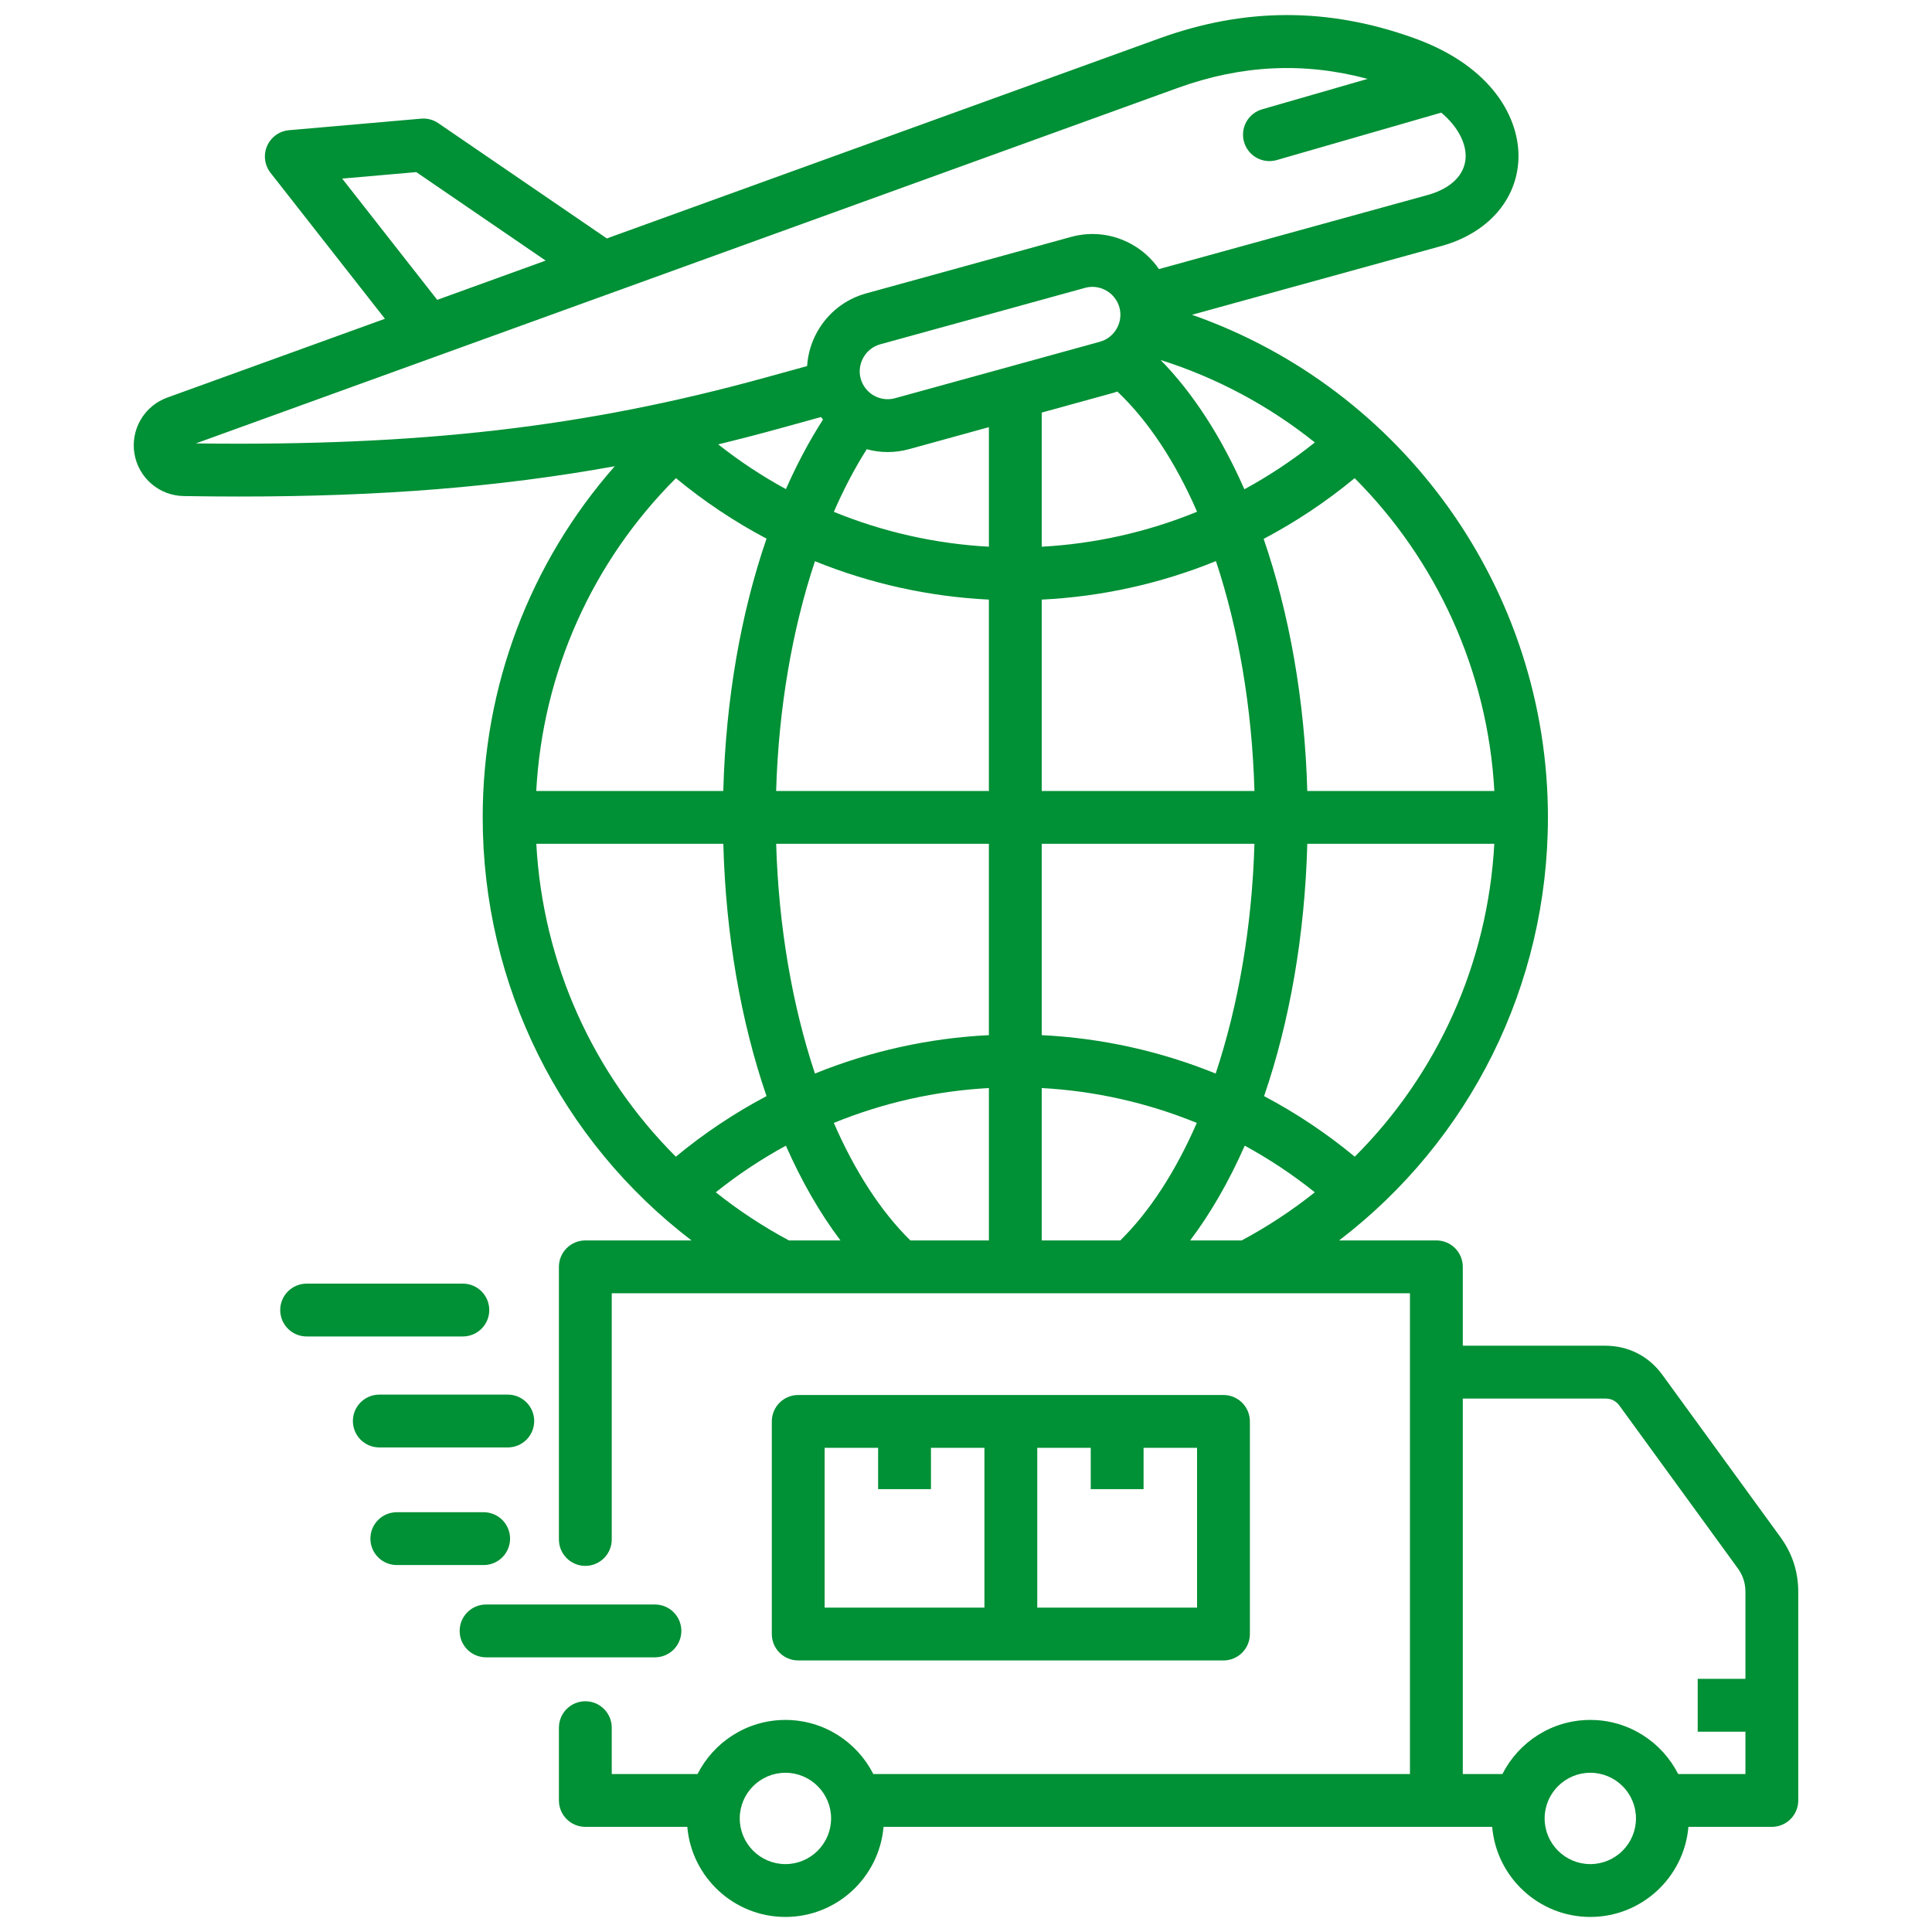 <svg width="512" height="512" viewBox="0 0 512 512" fill="none" xmlns="http://www.w3.org/2000/svg">
  <path
    d="M471.799 407.306L440.551 364.354C436.926 359.373 431.538 356.629 425.379 356.629H387.653V335.725C387.653 333.869 386.915 332.088 385.602 330.775C384.29 329.463 382.509 328.725 380.653 328.725H354.88C389.499 302.286 410.217 261.18 410.217 216.613C410.217 156.352 371.946 103.082 315.886 83.418L381.997 65.194C394.166 61.84 401.984 53.031 402.399 42.207C402.803 31.646 395.757 17.668 374.769 10.112C352.046 1.932 329.962 1.952 307.254 10.173L160.82 63.188L116.155 32.642C114.819 31.726 113.207 31.303 111.594 31.447L76.592 34.505C75.336 34.615 74.133 35.062 73.11 35.799C72.087 36.536 71.282 37.535 70.78 38.692C70.278 39.848 70.098 41.119 70.258 42.369C70.419 43.62 70.914 44.804 71.692 45.796L102.012 84.48L44.315 105.368C41.357 106.438 38.868 108.512 37.281 111.227C35.694 113.943 35.109 117.129 35.628 120.231C36.146 123.333 37.735 126.155 40.118 128.207C42.502 130.259 45.529 131.41 48.674 131.461C53.71 131.543 58.635 131.585 63.466 131.585C100.772 131.585 132.249 129.096 162.917 123.558C140.452 149.1 127.919 181.901 127.919 216.614C127.919 261.181 148.637 302.287 183.255 328.726H155.12C153.263 328.726 151.483 329.464 150.17 330.776C148.857 332.089 148.12 333.87 148.12 335.726V407.976C148.12 409.833 148.857 411.613 150.17 412.926C151.483 414.239 153.263 414.976 155.12 414.976C156.976 414.976 158.757 414.239 160.069 412.926C161.382 411.613 162.12 409.833 162.12 407.976V342.726H373.653V470.138H231.436C227.125 461.641 218.307 455.8 208.145 455.8C197.983 455.8 189.165 461.641 184.854 470.138H162.119V457.851C162.119 455.995 161.381 454.214 160.068 452.901C158.756 451.589 156.975 450.851 155.119 450.851C153.262 450.851 151.482 451.589 150.169 452.901C148.856 454.214 148.119 455.995 148.119 457.851V477.138C148.119 478.995 148.856 480.775 150.169 482.088C151.482 483.401 153.262 484.138 155.119 484.138H182.142C183.28 497.489 194.503 508.009 208.144 508.009C221.785 508.009 233.009 497.49 234.146 484.138H395.443C396.581 497.489 407.804 508.009 421.445 508.009C435.086 508.009 446.31 497.49 447.447 484.138H469.557C471.413 484.138 473.194 483.401 474.506 482.088C475.819 480.775 476.557 478.995 476.557 477.138V421.941C476.557 416.496 475 411.709 471.797 407.306H471.799ZM220.971 297.583C234.059 292.236 247.95 289.113 262.068 288.343V328.725H241.246C233.363 320.966 226.508 310.29 220.971 297.583ZM142.111 209.613C143.815 178.155 156.967 148.838 179.137 126.715C186.568 132.866 194.611 138.237 203.14 142.746C196.307 162.581 192.326 185.461 191.68 209.613H142.111ZM229.698 119.05C231.488 119.533 233.348 119.799 235.243 119.799C237.12 119.799 239.029 119.549 240.926 119.027L262.068 113.199V144.884C247.951 144.114 234.062 140.992 220.975 135.646C223.592 129.646 226.505 124.077 229.698 119.05ZM276.067 223.613H332.441C331.799 245.544 328.167 266.478 322.163 284.502C307.479 278.542 291.895 275.102 276.067 274.325V223.613ZM276.067 209.613V158.902C291.921 158.124 307.531 154.673 322.236 148.695C328.208 166.649 331.81 187.541 332.443 209.613H276.067ZM276.067 144.883V109.339L295.201 104.065C295.513 103.979 295.812 103.863 296.118 103.763C304.373 111.589 311.519 122.504 317.241 135.613C304.13 140.98 290.213 144.113 276.067 144.884V144.883ZM307.559 95.397C322.419 100.1 336.282 107.51 348.448 117.253C342.6 121.933 336.35 126.086 329.771 129.664C323.722 115.905 316.215 104.207 307.56 95.396L307.559 95.397ZM295.938 87.076C295.462 87.924 294.824 88.669 294.058 89.269C293.293 89.868 292.417 90.31 291.48 90.569L237.205 105.53C233.267 106.614 229.181 104.295 228.095 100.357C227.574 98.465 227.827 96.47 228.81 94.739C229.793 93.008 231.375 91.769 233.268 91.247L287.544 76.286C288.179 76.111 288.835 76.022 289.494 76.021C290.761 76.021 292.019 76.352 293.161 77C294.009 77.475 294.755 78.113 295.354 78.878C295.954 79.644 296.396 80.52 296.654 81.457C296.913 82.394 296.983 83.374 296.86 84.338C296.737 85.302 296.424 86.233 295.939 87.075L295.938 87.076ZM217.592 110.514C217.753 110.748 217.931 110.967 218.1 111.193C214.482 116.827 211.203 123.001 208.276 129.619C201.968 126.181 195.963 122.214 190.326 117.761C195.699 116.461 201.052 115.075 206.382 113.605L217.591 110.515L217.592 110.514ZM215.973 148.726C230.656 154.685 246.238 158.125 262.066 158.902V209.613H205.685C206.324 187.813 209.933 166.851 215.972 148.725L215.973 148.726ZM262.066 223.614V274.325C246.237 275.102 230.653 278.542 215.97 284.502C209.966 266.478 206.334 245.544 205.692 223.613L262.066 223.614ZM276.066 288.344C290.184 289.113 304.074 292.236 317.163 297.584C311.626 310.291 304.772 320.967 296.888 328.726H276.066V288.344ZM329.866 303.614C336.408 307.18 342.624 311.314 348.442 315.97C342.382 320.799 335.896 325.068 329.066 328.726H315.403C320.868 321.483 325.715 313.026 329.866 303.614ZM359.027 306.536C351.587 300.376 343.535 294.996 334.996 290.482C341.777 270.743 345.795 247.848 346.447 223.614H396.006C394.283 255.321 380.928 284.67 359.027 306.536ZM396.017 209.614H346.444C345.777 185.528 341.69 162.599 334.882 142.806C343.451 138.286 351.531 132.894 358.995 126.717C380.64 148.413 394.268 177.719 396.017 209.614ZM90.679 47.327L110.319 45.611L144.605 69.059L115.867 79.463L90.679 47.327ZM51.907 117.508L312.02 23.337C328.992 17.192 345.559 16.386 362.434 20.905L334.547 28.947C333.654 29.194 332.82 29.615 332.091 30.186C331.363 30.758 330.755 31.468 330.303 32.276C329.851 33.084 329.564 33.973 329.458 34.893C329.352 35.813 329.429 36.744 329.686 37.634C329.942 38.523 330.373 39.353 330.952 40.075C331.532 40.797 332.248 41.397 333.061 41.84C333.874 42.283 334.767 42.561 335.688 42.657C336.608 42.752 337.539 42.664 338.426 42.398L381.952 29.846C386.739 33.902 388.539 38.312 388.41 41.671C388.232 46.317 384.539 49.972 378.278 51.698L307.136 71.309C305.303 68.641 302.888 66.425 300.074 64.827C295.092 61.997 289.321 61.274 283.824 62.79L229.548 77.751C224.051 79.266 219.465 82.845 216.636 87.827C215.038 90.641 214.1 93.782 213.894 97.011L202.664 100.107C155.139 113.206 111.264 118.284 51.907 117.508ZM142.127 223.613H191.686C192.338 247.848 196.357 270.742 203.137 290.481C194.598 294.995 186.545 300.375 179.106 306.535C157.204 284.669 143.849 255.319 142.127 223.613ZM189.691 315.969C195.508 311.314 201.724 307.179 208.267 303.613C212.418 313.025 217.264 321.481 222.73 328.725H209.067C202.236 325.067 195.751 320.798 189.691 315.969ZM208.145 494.008C201.471 494.008 196.041 488.578 196.041 481.904C196.041 475.23 201.471 469.8 208.145 469.8C214.819 469.8 220.249 475.23 220.249 481.904C220.249 488.578 214.819 494.008 208.145 494.008ZM421.446 494.008C414.772 494.008 409.342 488.578 409.342 481.904C409.342 475.23 414.772 469.8 421.446 469.8C428.12 469.8 433.55 475.23 433.55 481.904C433.55 488.578 428.12 494.008 421.446 494.008ZM444.737 470.137C440.426 461.64 431.608 455.799 421.446 455.799C411.284 455.799 402.466 461.64 398.156 470.137H387.652V370.629H425.378C427.032 370.629 428.256 371.252 429.229 372.59L460.477 415.542C461.916 417.521 462.558 419.494 462.558 421.94V444.914H449.911V458.914H462.558V470.137H444.736H444.737ZM100.52 383.586C98.663 383.586 96.883 382.849 95.57 381.536C94.257 380.223 93.52 378.443 93.52 376.586C93.52 374.73 94.257 372.949 95.57 371.636C96.883 370.324 98.663 369.586 100.52 369.586H134.567C136.423 369.586 138.204 370.324 139.516 371.636C140.829 372.949 141.567 374.73 141.567 376.586C141.567 378.443 140.829 380.223 139.516 381.536C138.204 382.849 136.423 383.586 134.567 383.586H100.52ZM122.66 354.175H81.26C79.403 354.175 77.623 353.438 76.31 352.125C74.997 350.812 74.26 349.032 74.26 347.175C74.26 345.319 74.997 343.538 76.31 342.225C77.623 340.913 79.403 340.175 81.26 340.175H122.66C124.516 340.175 126.297 340.913 127.609 342.225C128.922 343.538 129.66 345.319 129.66 347.175C129.66 349.032 128.922 350.812 127.609 352.125C126.297 353.438 124.516 354.175 122.66 354.175ZM173.567 439.21H128.811C126.954 439.21 125.174 438.473 123.861 437.16C122.548 435.847 121.811 434.067 121.811 432.21C121.811 430.354 122.548 428.573 123.861 427.26C125.174 425.948 126.954 425.21 128.811 425.21H173.567C175.423 425.21 177.204 425.948 178.516 427.26C179.829 428.573 180.567 430.354 180.567 432.21C180.567 434.067 179.829 435.847 178.516 437.16C177.204 438.473 175.423 439.21 173.567 439.21ZM128.173 414.754H105.157C103.3 414.754 101.52 414.017 100.207 412.704C98.894 411.391 98.157 409.611 98.157 407.754C98.157 405.898 98.894 404.117 100.207 402.804C101.52 401.492 103.3 400.754 105.157 400.754H128.173C130.029 400.754 131.81 401.492 133.122 402.804C134.435 404.117 135.173 405.898 135.173 407.754C135.173 409.611 134.435 411.391 133.122 412.704C131.81 414.017 130.029 414.754 128.173 414.754ZM324.233 440.036C326.089 440.036 327.87 439.299 329.182 437.986C330.495 436.673 331.233 434.893 331.233 433.036V376.688C331.233 374.832 330.495 373.051 329.182 371.738C327.87 370.426 326.089 369.688 324.233 369.688H211.538C209.681 369.688 207.901 370.426 206.588 371.738C205.275 373.051 204.538 374.832 204.538 376.688V433.036C204.538 434.893 205.275 436.673 206.588 437.986C207.901 439.299 209.681 440.036 211.538 440.036H324.233ZM317.233 426.036H274.885V383.688H289.059V394.633H303.059V383.688H317.233V426.036ZM218.538 383.688H232.712V394.633H246.712V383.688H260.886V426.036H218.538V383.688Z"
    fill="#009035"
  />
</svg>
